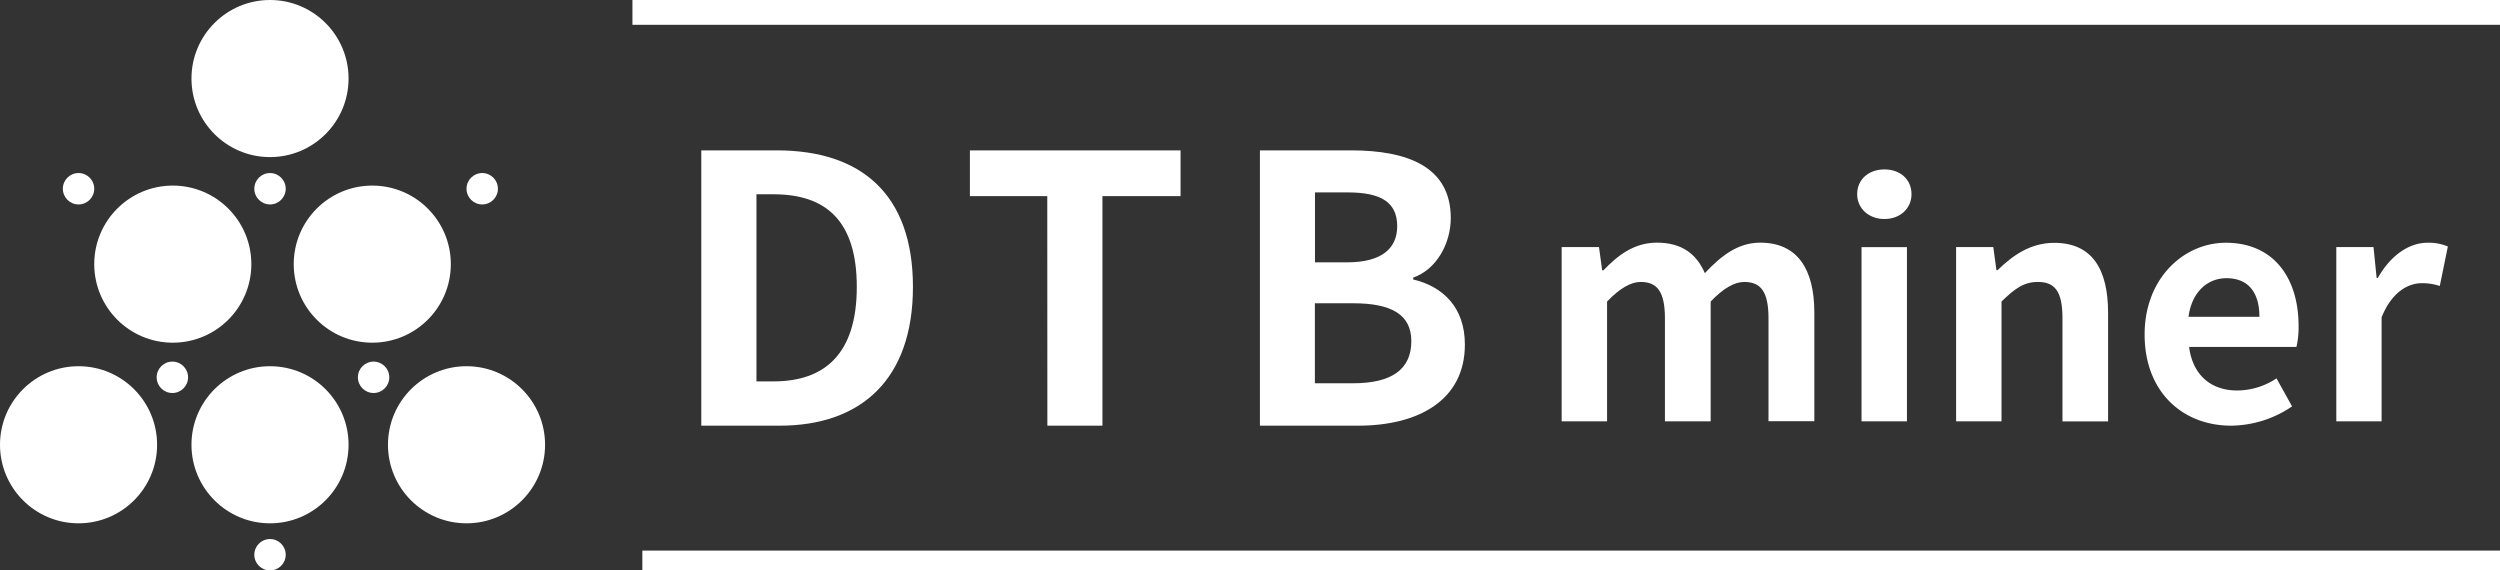 <svg xmlns="http://www.w3.org/2000/svg" viewBox="0 0 1008 230"><rect x="0" y="0" width="1008" height="230" fill="#333333" stroke="none"/><defs><style>.cls-1{fill:#fff;}</style></defs><title>LOGO01-白</title><g id="&#x5716;&#x5C64;_2" data-name="&#x5716;&#x5C64; 2"><g id="&#x5716;&#x5C64;_1-2" data-name="&#x5716;&#x5C64; 1"><circle class="cls-1" cx="108.87" cy="31.67" r="31.67"></circle><circle class="cls-1" cx="31.67" cy="179.33" r="31.67"></circle><circle class="cls-1" cx="108.87" cy="179.33" r="31.67"></circle><circle class="cls-1" cx="188.1" cy="179.33" r="31.67"></circle><circle class="cls-1" cx="69.67" cy="106.5" r="31.67"></circle><circle class="cls-1" cx="150.1" cy="106.5" r="31.67"></circle><circle class="cls-1" cx="108.87" cy="223.67" r="6.33"></circle><circle class="cls-1" cx="69.5" cy="152.13" r="6.33"></circle><circle class="cls-1" cx="31.67" cy="76.1" r="6.33"></circle><circle class="cls-1" cx="108.87" cy="76.1" r="6.33"></circle><circle class="cls-1" cx="194.43" cy="76.1" r="6.33"></circle><circle class="cls-1" cx="150.63" cy="152.13" r="6.33"></circle><rect class="cls-1" x="255" width="753" height="10"></rect><rect class="cls-1" x="259" y="222" width="749" height="8"></rect><path class="cls-1" d="M282.76,60.63h30.45c33.9,0,54.89,17.55,54.89,55.05,0,37.35-21,55.95-53.69,55.95H282.76Zm29.1,93.15c20.7,0,33.6-11.1,33.6-38.1,0-27.15-12.9-37.35-33.6-37.35H305v75.45Z"></path><path class="cls-1" d="M422.26,79.08h-31.2V60.63H476V79.08h-31.5v92.55h-22.2Z"></path><path class="cls-1" d="M508,60.63h36.75c22.8,0,40.2,6.6,40.2,27.3,0,10.2-5.7,20.7-15.15,24v.75c12,2.85,20.84,11.25,20.84,26.25,0,22.35-18.59,32.7-43,32.7H508Zm35.1,45.15c14.1,0,20.25-5.7,20.25-14.55,0-9.75-6.6-13.65-19.95-13.65h-13.2v28.2Zm2.55,48.75c15.15,0,23.4-5.4,23.4-16.95,0-10.8-8.1-15.3-23.4-15.3H530.16v32.25Z"></path><path class="cls-1" d="M629.66,99.63h15.05L646,109h.5c5.9-6.15,12.42-11.16,21.58-11.16,10,0,15.93,4.51,19.31,12.29,6.4-6.78,13.17-12.29,22.33-12.29,14.92,0,21.82,10.53,21.82,28.22v43.77H713.06V128.35c0-10.78-3.13-14.67-9.78-14.67q-6,0-13.54,7.9v48.29H671.3V128.35c0-10.78-3.14-14.67-9.79-14.67q-6,0-13.54,7.9v48.29H629.66Z"></path><path class="cls-1" d="M748.81,78.31c0-6,4.64-10,11-10s10.91,4,10.91,10c0,5.77-4.64,10-10.91,10S748.81,84.08,748.81,78.31Zm1.76,21.32h18.31v70.24H750.57Z"></path><path class="cls-1" d="M788.7,99.63h15l1.25,9.28h.5c6.15-6,13.3-11,22.83-11,15.18,0,21.7,10.53,21.7,28.22v43.77H831.59V128.35c0-10.78-3-14.67-9.9-14.67-5.77,0-9.41,2.76-14.68,7.9v48.29H788.7Z"></path><path class="cls-1" d="M864.71,134.88c0-22.83,15.93-37,32.73-37,19.32,0,29.35,14.17,29.35,33.61a34.36,34.36,0,0,1-.87,8.4H882.64c1.51,11.54,9,17.56,19.44,17.56a28.94,28.94,0,0,0,15.81-4.89l6.27,11.29a44.27,44.27,0,0,1-24.58,7.78C880,171.63,864.71,158,864.71,134.88ZM911,127.73c0-9.53-4.26-15.56-13.3-15.56-7.4,0-13.92,5.27-15.3,15.56Z"></path><path class="cls-1" d="M942,99.63h15l1.26,12.42h.5c5.14-9.16,12.67-14.17,19.94-14.17a19.84,19.84,0,0,1,8.28,1.5l-3.26,15.93a22.2,22.2,0,0,0-7.28-1.13c-5.51,0-12.16,3.64-16.18,13.8v41.89H942Z"></path></g></g></svg>